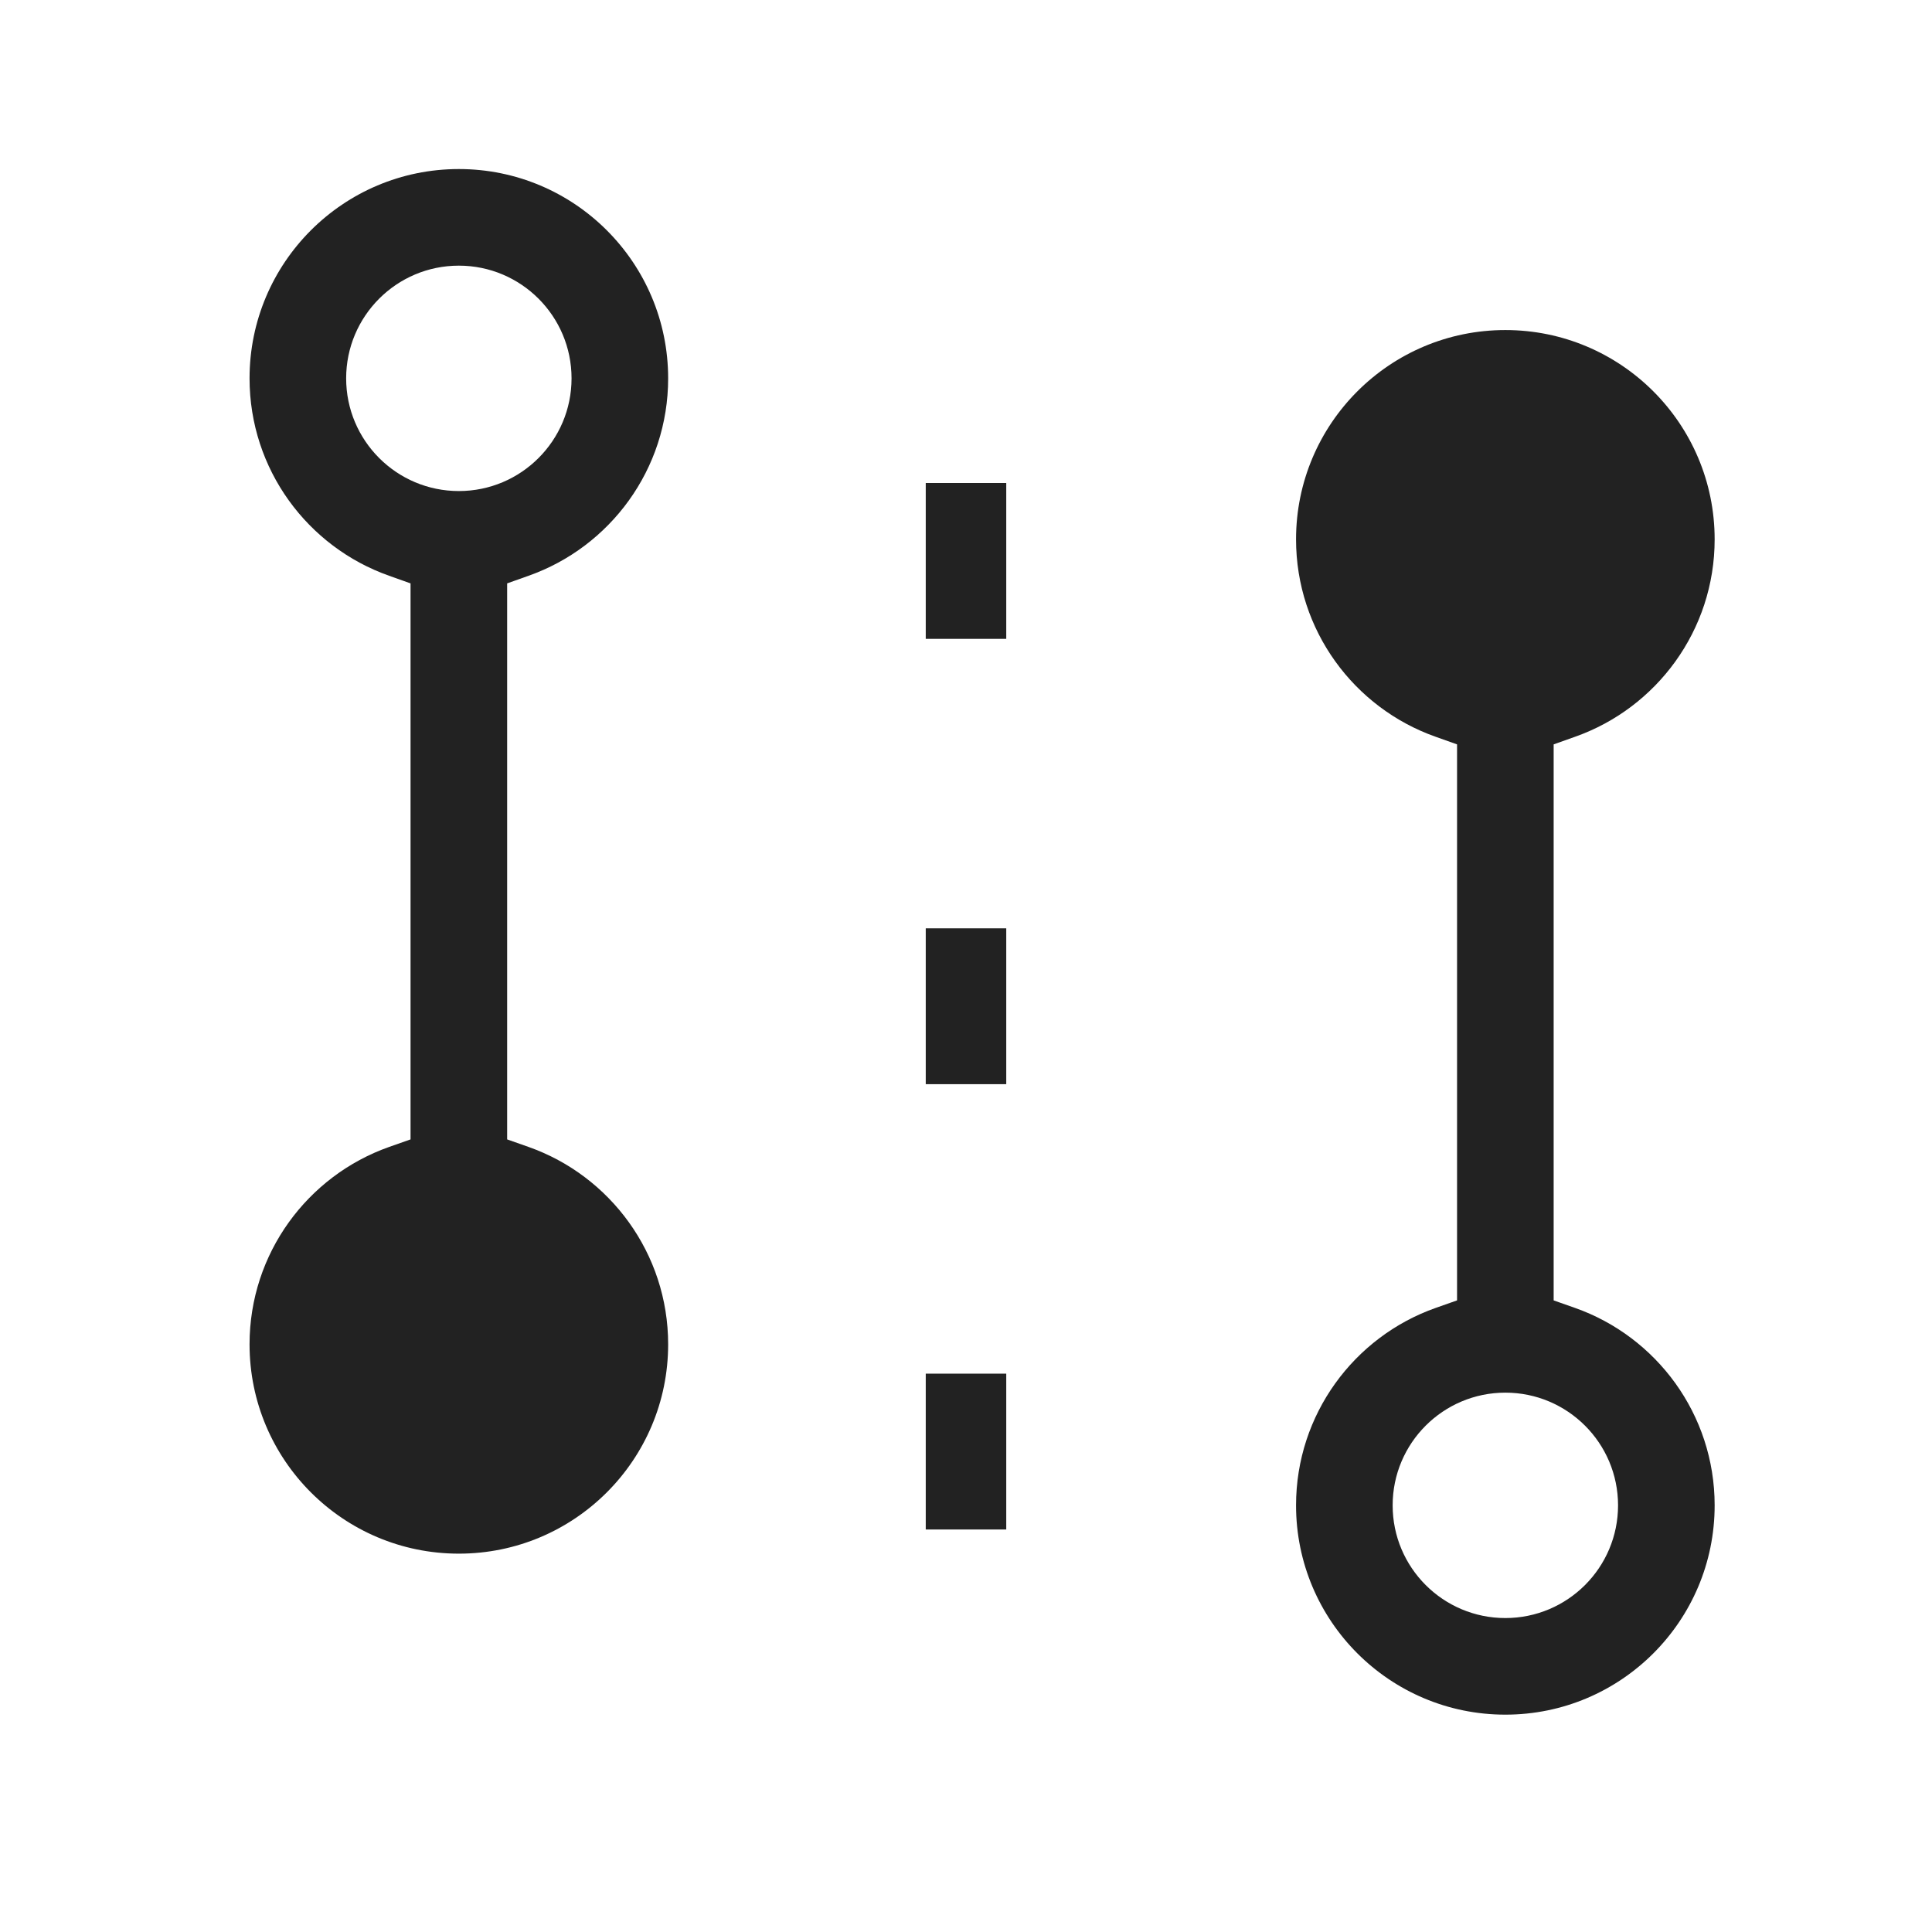 <svg width="24" height="24" viewBox="0 0 24 24" fill="none" xmlns="http://www.w3.org/2000/svg">
<path fill-rule="evenodd" clip-rule="evenodd" d="M3.1 4.7C3.1 3.264 4.264 2.1 5.7 2.1C7.136 2.1 8.3 3.264 8.3 4.7C8.3 5.832 7.577 6.795 6.567 7.152L6.3 7.247V14.154L6.567 14.248C7.577 14.605 8.3 15.569 8.3 16.7C8.3 18.136 7.136 19.3 5.7 19.3C4.264 19.3 3.1 18.136 3.1 16.7C3.1 15.569 3.823 14.605 4.833 14.248L5.1 14.154V7.247L4.833 7.152C3.823 6.795 3.1 5.832 3.1 4.7ZM5.7 3.3C4.927 3.3 4.3 3.927 4.3 4.7C4.3 5.473 4.927 6.1 5.7 6.1C6.473 6.1 7.1 5.473 7.1 4.7C7.1 3.927 6.473 3.3 5.7 3.3ZM16.1 6.7C16.1 5.264 17.264 4.1 18.7 4.1C20.136 4.1 21.3 5.264 21.3 6.7C21.3 7.832 20.577 8.795 19.567 9.152L19.3 9.247V16.154L19.567 16.248C20.577 16.605 21.3 17.569 21.3 18.7C21.3 20.136 20.136 21.3 18.7 21.3C17.264 21.3 16.1 20.136 16.1 18.7C16.1 17.569 16.823 16.605 17.833 16.248L18.1 16.154V9.247L17.833 9.152C16.823 8.795 16.1 7.832 16.1 6.7ZM18.7 17.3C17.927 17.3 17.3 17.927 17.3 18.7C17.3 19.473 17.927 20.1 18.7 20.1C19.473 20.1 20.1 19.473 20.1 18.7C20.1 17.927 19.473 17.3 18.7 17.3Z" fill="#222222"/>
<path d="M11.5 7.936V6H12.5V7.936H11.5Z" fill="#222222"/>
<path d="M11.5 13.468V11.532H12.5V13.468H11.5Z" fill="#222222"/>
<path d="M11.5 19V17.064H12.5V19H11.5Z" fill="#222222"/>
</svg>
